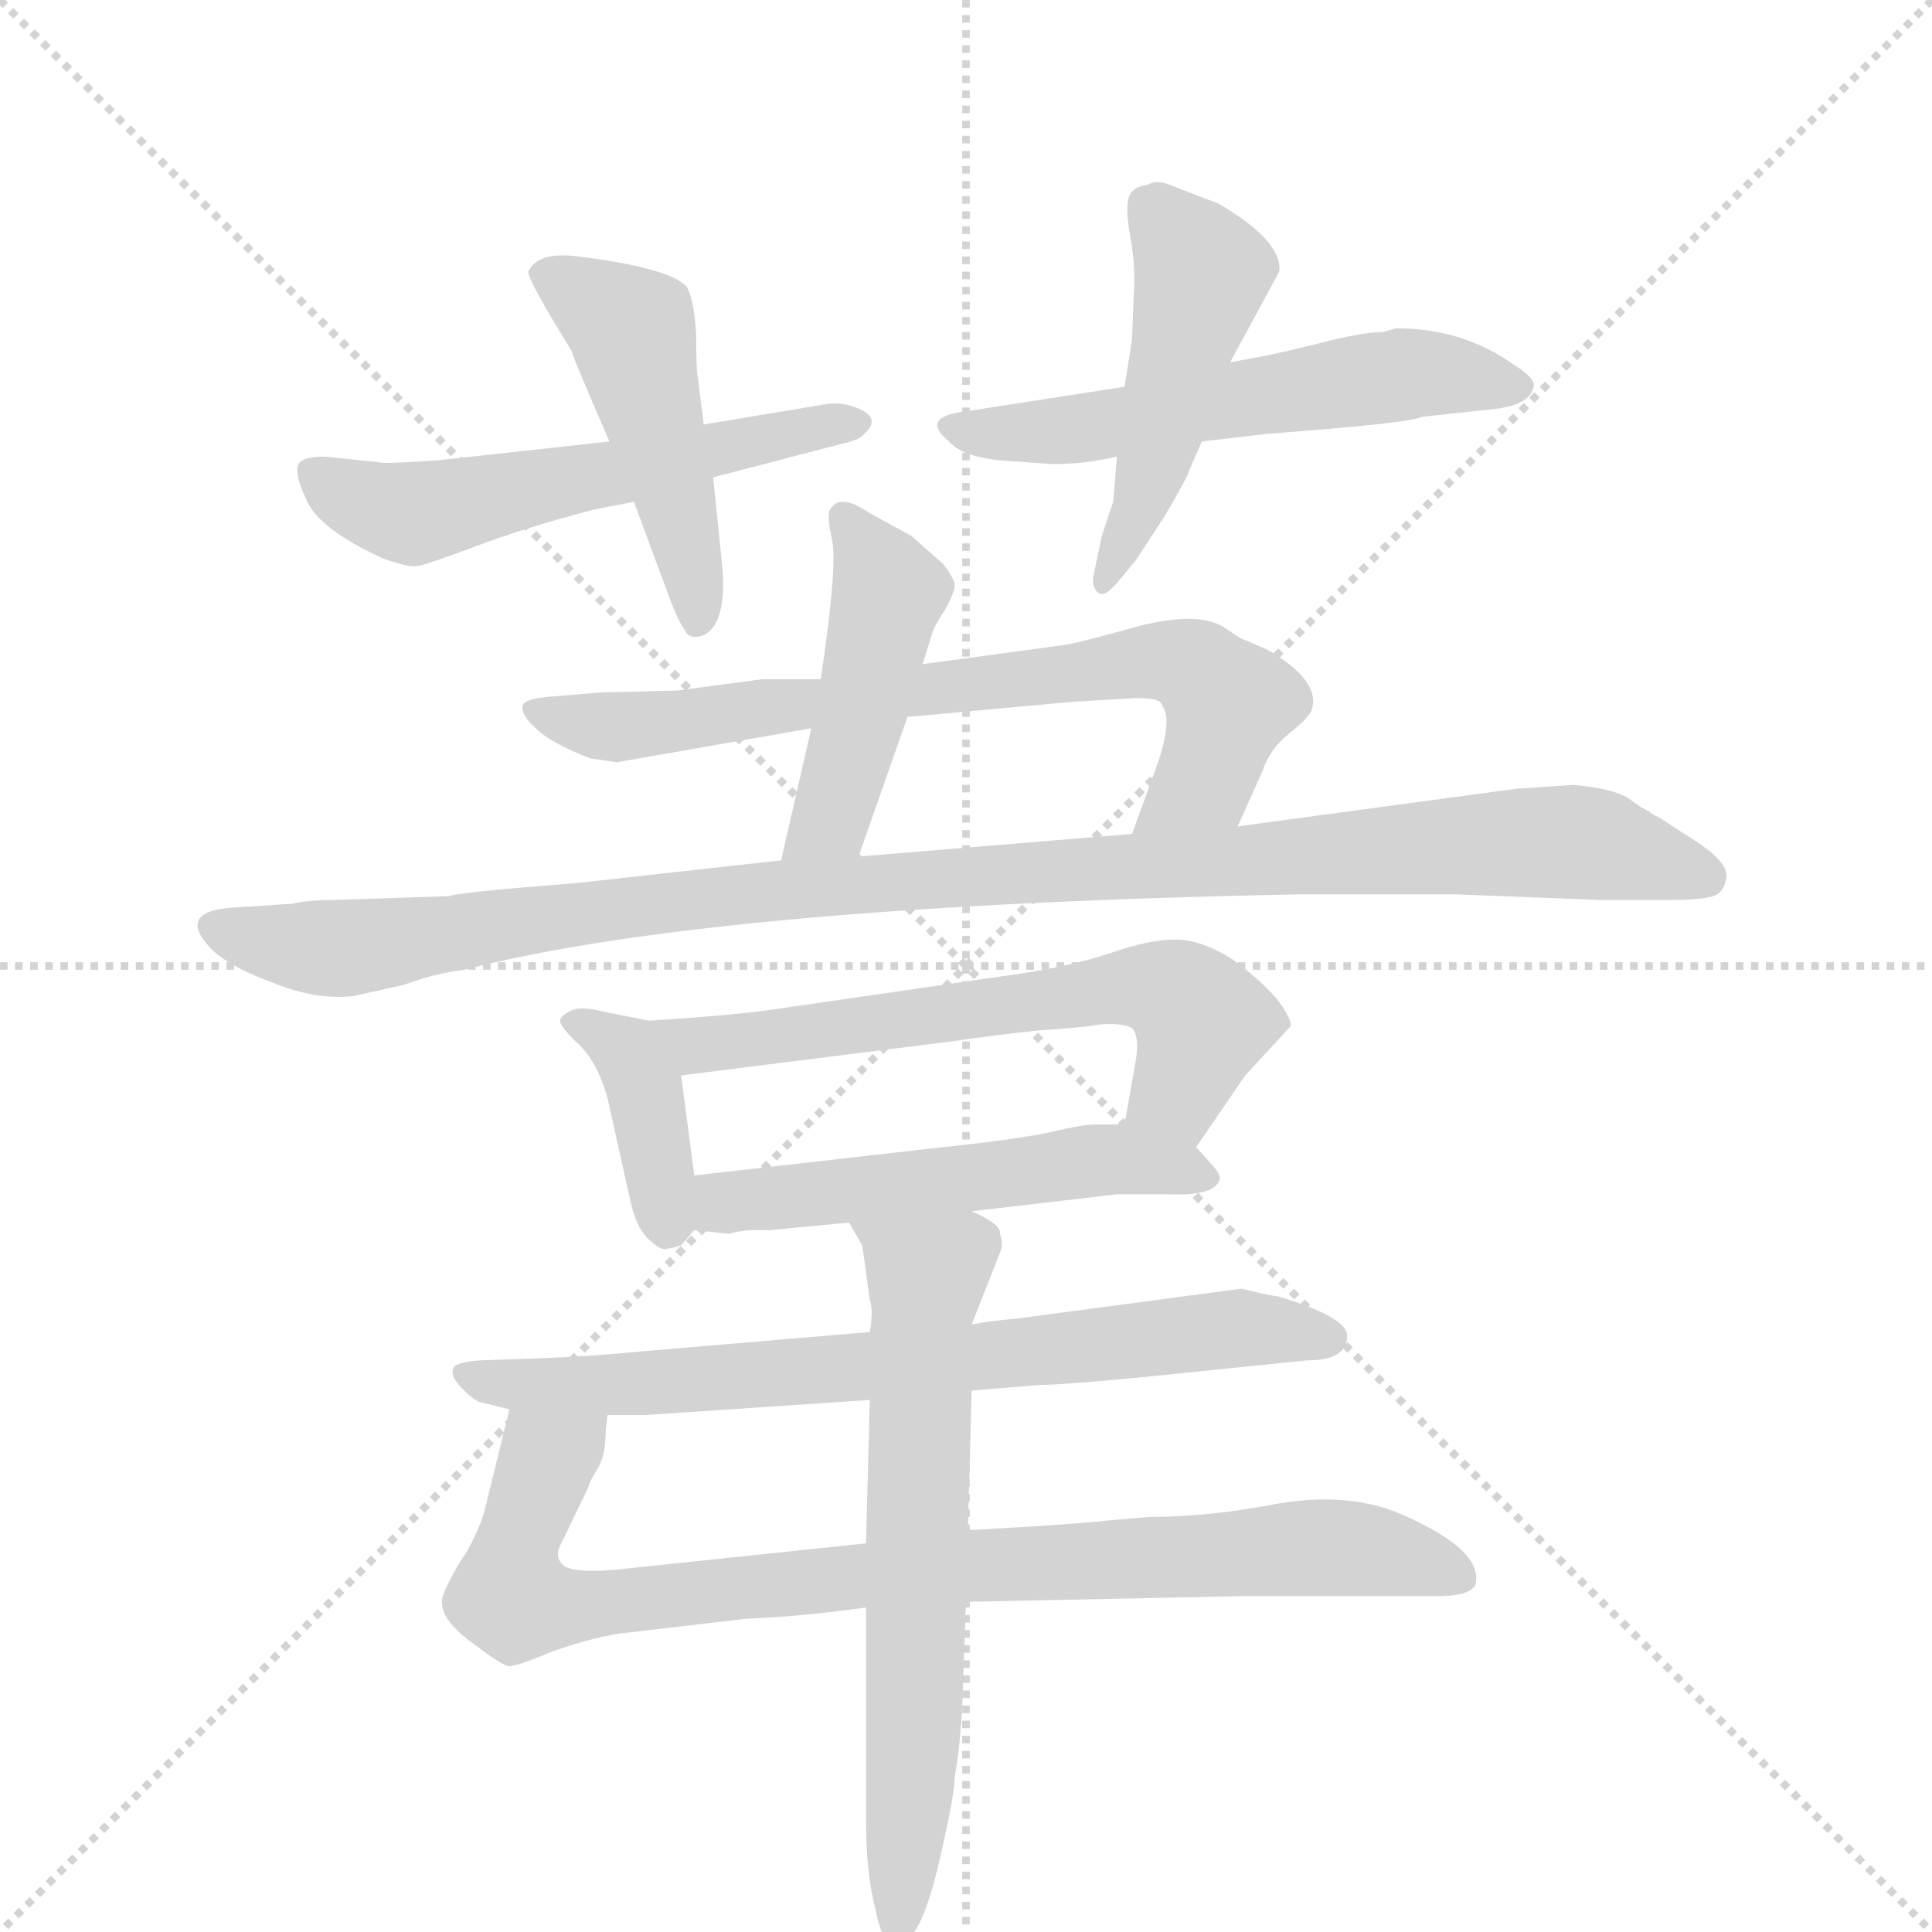 <svg version="1.1" viewBox="0 0 1024 1024" xmlns="http://www.w3.org/2000/svg">
  <g stroke="lightgray" stroke-dasharray="1,1" stroke-width="1" transform="scale(4, 4)">
    <line x1="0" y1="0" x2="256" y2="256"></line>
    <line x1="256" y1="0" x2="0" y2="256"></line>
    <line x1="128" y1="0" x2="128" y2="256"></line>
    <line x1="0" y1="128" x2="256" y2="128"></line>
  </g>
  <g transform="scale(1, -1) translate(0, -860)">
    <style type="text/css">
      
        @keyframes keyframes0 {
          from {
            stroke: blue;
            stroke-dashoffset: 549;
            stroke-width: 128;
          }
          64% {
            animation-timing-function: step-end;
            stroke: blue;
            stroke-dashoffset: 0;
            stroke-width: 128;
          }
          to {
            stroke: black;
            stroke-width: 1024;
          }
        }
        #make-me-a-hanzi-animation-0 {
          animation: keyframes0 0.697s both;
          animation-delay: 0s;
          animation-timing-function: linear;
        }
      
        @keyframes keyframes1 {
          from {
            stroke: blue;
            stroke-dashoffset: 468;
            stroke-width: 128;
          }
          60% {
            animation-timing-function: step-end;
            stroke: blue;
            stroke-dashoffset: 0;
            stroke-width: 128;
          }
          to {
            stroke: black;
            stroke-width: 1024;
          }
        }
        #make-me-a-hanzi-animation-1 {
          animation: keyframes1 0.631s both;
          animation-delay: 0.697s;
          animation-timing-function: linear;
        }
      
        @keyframes keyframes2 {
          from {
            stroke: blue;
            stroke-dashoffset: 556;
            stroke-width: 128;
          }
          64% {
            animation-timing-function: step-end;
            stroke: blue;
            stroke-dashoffset: 0;
            stroke-width: 128;
          }
          to {
            stroke: black;
            stroke-width: 1024;
          }
        }
        #make-me-a-hanzi-animation-2 {
          animation: keyframes2 0.702s both;
          animation-delay: 1.328s;
          animation-timing-function: linear;
        }
      
        @keyframes keyframes3 {
          from {
            stroke: blue;
            stroke-dashoffset: 473;
            stroke-width: 128;
          }
          61% {
            animation-timing-function: step-end;
            stroke: blue;
            stroke-dashoffset: 0;
            stroke-width: 128;
          }
          to {
            stroke: black;
            stroke-width: 1024;
          }
        }
        #make-me-a-hanzi-animation-3 {
          animation: keyframes3 0.635s both;
          animation-delay: 2.03s;
          animation-timing-function: linear;
        }
      
        @keyframes keyframes4 {
          from {
            stroke: blue;
            stroke-dashoffset: 451;
            stroke-width: 128;
          }
          59% {
            animation-timing-function: step-end;
            stroke: blue;
            stroke-dashoffset: 0;
            stroke-width: 128;
          }
          to {
            stroke: black;
            stroke-width: 1024;
          }
        }
        #make-me-a-hanzi-animation-4 {
          animation: keyframes4 0.617s both;
          animation-delay: 2.665s;
          animation-timing-function: linear;
        }
      
        @keyframes keyframes5 {
          from {
            stroke: blue;
            stroke-dashoffset: 717;
            stroke-width: 128;
          }
          70% {
            animation-timing-function: step-end;
            stroke: blue;
            stroke-dashoffset: 0;
            stroke-width: 128;
          }
          to {
            stroke: black;
            stroke-width: 1024;
          }
        }
        #make-me-a-hanzi-animation-5 {
          animation: keyframes5 0.833s both;
          animation-delay: 3.282s;
          animation-timing-function: linear;
        }
      
        @keyframes keyframes6 {
          from {
            stroke: blue;
            stroke-dashoffset: 1049;
            stroke-width: 128;
          }
          77% {
            animation-timing-function: step-end;
            stroke: blue;
            stroke-dashoffset: 0;
            stroke-width: 128;
          }
          to {
            stroke: black;
            stroke-width: 1024;
          }
        }
        #make-me-a-hanzi-animation-6 {
          animation: keyframes6 1.104s both;
          animation-delay: 4.116s;
          animation-timing-function: linear;
        }
      
        @keyframes keyframes7 {
          from {
            stroke: blue;
            stroke-dashoffset: 381;
            stroke-width: 128;
          }
          55% {
            animation-timing-function: step-end;
            stroke: blue;
            stroke-dashoffset: 0;
            stroke-width: 128;
          }
          to {
            stroke: black;
            stroke-width: 1024;
          }
        }
        #make-me-a-hanzi-animation-7 {
          animation: keyframes7 0.56s both;
          animation-delay: 5.219s;
          animation-timing-function: linear;
        }
      
        @keyframes keyframes8 {
          from {
            stroke: blue;
            stroke-dashoffset: 616;
            stroke-width: 128;
          }
          67% {
            animation-timing-function: step-end;
            stroke: blue;
            stroke-dashoffset: 0;
            stroke-width: 128;
          }
          to {
            stroke: black;
            stroke-width: 1024;
          }
        }
        #make-me-a-hanzi-animation-8 {
          animation: keyframes8 0.751s both;
          animation-delay: 5.779s;
          animation-timing-function: linear;
        }
      
        @keyframes keyframes9 {
          from {
            stroke: blue;
            stroke-dashoffset: 525;
            stroke-width: 128;
          }
          63% {
            animation-timing-function: step-end;
            stroke: blue;
            stroke-dashoffset: 0;
            stroke-width: 128;
          }
          to {
            stroke: black;
            stroke-width: 1024;
          }
        }
        #make-me-a-hanzi-animation-9 {
          animation: keyframes9 0.677s both;
          animation-delay: 6.531s;
          animation-timing-function: linear;
        }
      
        @keyframes keyframes10 {
          from {
            stroke: blue;
            stroke-dashoffset: 713;
            stroke-width: 128;
          }
          70% {
            animation-timing-function: step-end;
            stroke: blue;
            stroke-dashoffset: 0;
            stroke-width: 128;
          }
          to {
            stroke: black;
            stroke-width: 1024;
          }
        }
        #make-me-a-hanzi-animation-10 {
          animation: keyframes10 0.83s both;
          animation-delay: 7.208s;
          animation-timing-function: linear;
        }
      
        @keyframes keyframes11 {
          from {
            stroke: blue;
            stroke-dashoffset: 871;
            stroke-width: 128;
          }
          74% {
            animation-timing-function: step-end;
            stroke: blue;
            stroke-dashoffset: 0;
            stroke-width: 128;
          }
          to {
            stroke: black;
            stroke-width: 1024;
          }
        }
        #make-me-a-hanzi-animation-11 {
          animation: keyframes11 0.959s both;
          animation-delay: 8.038s;
          animation-timing-function: linear;
        }
      
        @keyframes keyframes12 {
          from {
            stroke: blue;
            stroke-dashoffset: 646;
            stroke-width: 128;
          }
          68% {
            animation-timing-function: step-end;
            stroke: blue;
            stroke-dashoffset: 0;
            stroke-width: 128;
          }
          to {
            stroke: black;
            stroke-width: 1024;
          }
        }
        #make-me-a-hanzi-animation-12 {
          animation: keyframes12 0.776s both;
          animation-delay: 8.997s;
          animation-timing-function: linear;
        }
      
    </style>
    
      <path d="M 315 590 L 336 594 L 378 607 L 447 625 Q 456 627 458 630 Q 466 637 458 642 Q 449 647 439 646 L 373 635 L 323 626 L 232 616 Q 203 614 201 615 L 172 618 Q 162 618 159 615 Q 155 611 162 596 Q 168 580 203 564 Q 217 559 221 560 Q 224 560 251 570 Q 277 580 315 590 Z" fill="lightgray"></path>
    
      <path d="M 336 594 L 356 540 Q 360 530 363 526 Q 365 521 372 523 Q 385 528 383 558 L 378 607 L 373 635 L 370 659 Q 369 663 369 682 Q 368 701 364 708 Q 355 718 307 724 Q 285 727 280 716 Q 280 711 303 674 Q 303 672 323 626 L 336 594 Z" fill="lightgray"></path>
    
      <path d="M 530 616 L 558 614 Q 575 614 592 618 L 637 626 L 671 630 Q 750 636 753 639 L 790 643 Q 812 645 813 656 Q 813 660 802 667 Q 775 686 740 686 L 733 684 Q 722 684 699 678 Q 675 672 663 670 L 652 668 L 596 655 L 512 642 Q 487 639 503 626 Q 510 618 530 616 Z" fill="lightgray"></path>
    
      <path d="M 592 618 L 590 594 L 584 576 L 580 557 Q 578 549 582 546 Q 585 543 592 551 L 602 563 L 617 586 Q 630 608 630 610 L 637 626 L 652 668 L 678 716 Q 680 732 646 752 L 620 762 Q 613 765 608 762 Q 601 761 599 757 Q 596 752 599 735 Q 602 718 601 706 L 600 680 L 596 655 L 592 618 Z" fill="lightgray"></path>
    
      <path d="M 489 508 L 494 524 Q 495 528 501 537 Q 506 546 506 550 Q 506 553 500 561 L 483 576 L 461 588 Q 445 599 440 590 Q 438 587 441 574 Q 444 560 435 500 L 430 474 L 414 404 C 407 375 445 378 455 406 L 481 480 L 489 508 Z" fill="lightgray"></path>
    
      <path d="M 656 422 L 669 451 Q 673 463 683 471 Q 692 478 695 483 Q 701 499 671 516 L 657 522 L 648 528 Q 634 536 603 528 Q 571 519 563 518 L 489 508 L 435 500 L 404 500 L 359 494 L 319 493 L 295 491 Q 278 490 277 486 Q 276 481 284 474 Q 292 466 313 458 L 327 456 L 430 474 L 481 480 L 568 488 L 602 490 Q 616 490 616 486 Q 622 478 612 451 L 600 418 C 590 390 644 395 656 422 Z" fill="lightgray"></path>
    
      <path d="M 834 444 L 804 442 L 656 422 L 600 418 L 455 406 L 414 404 L 306 392 Q 242 387 238 385 L 177 383 Q 163 383 155 381 L 124 379 Q 92 377 113 356 Q 123 347 145 339 Q 167 330 187 332 L 214 338 Q 230 344 246 346 Q 378 380 690 386 L 771 386 L 848 383 L 886 383 Q 901 383 908 385 Q 914 387 915 395 Q 916 403 899 414 L 879 427 Q 876 428 874 430 Q 871 431 863 437 Q 855 442 834 444 Z" fill="lightgray"></path>
    
      <path d="M 344 319 L 319 324 Q 307 327 302 324 Q 296 321 297 318 Q 298 315 305 308 Q 316 299 322 278 L 334 224 Q 337 210 343 204 Q 349 198 352 198 Q 355 198 361 200 L 368 208 C 371 212 371 212 368 237 L 361 290 C 358 316 358 316 344 319 Z" fill="lightgray"></path>
    
      <path d="M 634 252 L 660 290 L 684 316 Q 685 319 678 329 Q 670 339 654 351 Q 637 362 623 362 Q 609 362 589 355 Q 568 348 541 344 L 410 325 Q 390 322 344 319 C 314 317 331 286 361 290 L 504 308 Q 532 312 552 314 Q 571 315 583 317 Q 595 318 600 315 Q 604 311 602 298 L 596 264 C 591 234 617 227 634 252 Z" fill="lightgray"></path>
    
      <path d="M 397 208 L 408 208 L 450 212 L 515 218 L 592 227 L 619 227 Q 643 226 646 234 Q 648 236 643 242 L 634 252 C 623 264 623 264 596 264 L 580 264 Q 574 264 557 260 Q 539 256 491 251 L 368 237 C 338 234 338 211 368 208 L 387 206 Q 388 207 397 208 Z" fill="lightgray"></path>
    
      <path d="M 461 154 L 343 144 Q 313 141 284 140 L 255 139 Q 240 138 240 134 Q 239 130 245 124 Q 251 118 254 117 L 270 113 L 322 110 L 342 110 L 461 118 L 515 123 L 552 126 Q 563 126 605 130 L 693 139 Q 714 139 714 152 Q 714 162 677 173 Q 674 173 658 177 L 538 161 Q 525 160 515 158 L 461 154 Z" fill="lightgray"></path>
    
      <path d="M 270 113 L 257 60 Q 254 49 247 37 Q 239 25 235 15 Q 231 4 248 -9 Q 265 -22 269 -23 Q 272 -24 291 -16 Q 310 -9 327 -6 L 395 2 Q 423 3 459 8 L 512 11 L 658 14 L 762 14 Q 779 14 782 20 Q 787 39 739 59 Q 712 69 677 63 Q 641 56 609 56 L 586 54 Q 569 52 513 49 L 459 42 L 326 28 Q 302 26 298 31 Q 294 35 297 41 L 312 72 Q 312 74 317 82 Q 321 89 321 101 L 322 110 C 325 140 277 142 270 113 Z" fill="lightgray"></path>
    
      <path d="M 450 212 L 457 200 L 461 171 Q 463 166 461 154 L 461 118 L 459 42 L 459 8 L 459 -104 Q 459 -133 464 -152 Q 468 -172 475 -172 Q 481 -172 488 -158 Q 494 -145 500 -117 Q 506 -90 506 -82 Q 509 -65 510 -44 L 512 11 L 513 49 L 515 123 L 515 158 L 530 196 Q 532 201 530 206 Q 531 211 515 218 C 489 232 435 238 450 212 Z" fill="lightgray"></path>
    
    
      <clipPath id="make-me-a-hanzi-clip-0">
        <path d="M 315 590 L 336 594 L 378 607 L 447 625 Q 456 627 458 630 Q 466 637 458 642 Q 449 647 439 646 L 373 635 L 323 626 L 232 616 Q 203 614 201 615 L 172 618 Q 162 618 159 615 Q 155 611 162 596 Q 168 580 203 564 Q 217 559 221 560 Q 224 560 251 570 Q 277 580 315 590 Z"></path>
      </clipPath>
      <path clip-path="url(#make-me-a-hanzi-clip-0)" d="M 167 610 L 205 590 L 232 589 L 450 636" fill="none" id="make-me-a-hanzi-animation-0" stroke-dasharray="421 842" stroke-linecap="round"></path>
    
      <clipPath id="make-me-a-hanzi-clip-1">
        <path d="M 336 594 L 356 540 Q 360 530 363 526 Q 365 521 372 523 Q 385 528 383 558 L 378 607 L 373 635 L 370 659 Q 369 663 369 682 Q 368 701 364 708 Q 355 718 307 724 Q 285 727 280 716 Q 280 711 303 674 Q 303 672 323 626 L 336 594 Z"></path>
      </clipPath>
      <path clip-path="url(#make-me-a-hanzi-clip-1)" d="M 288 715 L 335 683 L 370 532" fill="none" id="make-me-a-hanzi-animation-1" stroke-dasharray="340 680" stroke-linecap="round"></path>
    
      <clipPath id="make-me-a-hanzi-clip-2">
        <path d="M 530 616 L 558 614 Q 575 614 592 618 L 637 626 L 671 630 Q 750 636 753 639 L 790 643 Q 812 645 813 656 Q 813 660 802 667 Q 775 686 740 686 L 733 684 Q 722 684 699 678 Q 675 672 663 670 L 652 668 L 596 655 L 512 642 Q 487 639 503 626 Q 510 618 530 616 Z"></path>
      </clipPath>
      <path clip-path="url(#make-me-a-hanzi-clip-2)" d="M 506 635 L 583 634 L 746 662 L 803 657" fill="none" id="make-me-a-hanzi-animation-2" stroke-dasharray="428 856" stroke-linecap="round"></path>
    
      <clipPath id="make-me-a-hanzi-clip-3">
        <path d="M 592 618 L 590 594 L 584 576 L 580 557 Q 578 549 582 546 Q 585 543 592 551 L 602 563 L 617 586 Q 630 608 630 610 L 637 626 L 652 668 L 678 716 Q 680 732 646 752 L 620 762 Q 613 765 608 762 Q 601 761 599 757 Q 596 752 599 735 Q 602 718 601 706 L 600 680 L 596 655 L 592 618 Z"></path>
      </clipPath>
      <path clip-path="url(#make-me-a-hanzi-clip-3)" d="M 608 751 L 636 713 L 609 602 L 585 552" fill="none" id="make-me-a-hanzi-animation-3" stroke-dasharray="345 690" stroke-linecap="round"></path>
    
      <clipPath id="make-me-a-hanzi-clip-4">
        <path d="M 489 508 L 494 524 Q 495 528 501 537 Q 506 546 506 550 Q 506 553 500 561 L 483 576 L 461 588 Q 445 599 440 590 Q 438 587 441 574 Q 444 560 435 500 L 430 474 L 414 404 C 407 375 445 378 455 406 L 481 480 L 489 508 Z"></path>
      </clipPath>
      <path clip-path="url(#make-me-a-hanzi-clip-4)" d="M 447 586 L 471 545 L 443 434 L 421 410" fill="none" id="make-me-a-hanzi-animation-4" stroke-dasharray="323 646" stroke-linecap="round"></path>
    
      <clipPath id="make-me-a-hanzi-clip-5">
        <path d="M 656 422 L 669 451 Q 673 463 683 471 Q 692 478 695 483 Q 701 499 671 516 L 657 522 L 648 528 Q 634 536 603 528 Q 571 519 563 518 L 489 508 L 435 500 L 404 500 L 359 494 L 319 493 L 295 491 Q 278 490 277 486 Q 276 481 284 474 Q 292 466 313 458 L 327 456 L 430 474 L 481 480 L 568 488 L 602 490 Q 616 490 616 486 Q 622 478 612 451 L 600 418 C 590 390 644 395 656 422 Z"></path>
      </clipPath>
      <path clip-path="url(#make-me-a-hanzi-clip-5)" d="M 283 482 L 331 474 L 598 509 L 629 507 L 651 488 L 638 447 L 607 422" fill="none" id="make-me-a-hanzi-animation-5" stroke-dasharray="589 1178" stroke-linecap="round"></path>
    
      <clipPath id="make-me-a-hanzi-clip-6">
        <path d="M 834 444 L 804 442 L 656 422 L 600 418 L 455 406 L 414 404 L 306 392 Q 242 387 238 385 L 177 383 Q 163 383 155 381 L 124 379 Q 92 377 113 356 Q 123 347 145 339 Q 167 330 187 332 L 214 338 Q 230 344 246 346 Q 378 380 690 386 L 771 386 L 848 383 L 886 383 Q 901 383 908 385 Q 914 387 915 395 Q 916 403 899 414 L 879 427 Q 876 428 874 430 Q 871 431 863 437 Q 855 442 834 444 Z"></path>
      </clipPath>
      <path clip-path="url(#make-me-a-hanzi-clip-6)" d="M 117 368 L 180 357 L 392 387 L 785 413 L 838 414 L 904 396" fill="none" id="make-me-a-hanzi-animation-6" stroke-dasharray="921 1842" stroke-linecap="round"></path>
    
      <clipPath id="make-me-a-hanzi-clip-7">
        <path d="M 344 319 L 319 324 Q 307 327 302 324 Q 296 321 297 318 Q 298 315 305 308 Q 316 299 322 278 L 334 224 Q 337 210 343 204 Q 349 198 352 198 Q 355 198 361 200 L 368 208 C 371 212 371 212 368 237 L 361 290 C 358 316 358 316 344 319 Z"></path>
      </clipPath>
      <path clip-path="url(#make-me-a-hanzi-clip-7)" d="M 305 316 L 332 303 L 341 285 L 354 211" fill="none" id="make-me-a-hanzi-animation-7" stroke-dasharray="253 506" stroke-linecap="round"></path>
    
      <clipPath id="make-me-a-hanzi-clip-8">
        <path d="M 634 252 L 660 290 L 684 316 Q 685 319 678 329 Q 670 339 654 351 Q 637 362 623 362 Q 609 362 589 355 Q 568 348 541 344 L 410 325 Q 390 322 344 319 C 314 317 331 286 361 290 L 504 308 Q 532 312 552 314 Q 571 315 583 317 Q 595 318 600 315 Q 604 311 602 298 L 596 264 C 591 234 617 227 634 252 Z"></path>
      </clipPath>
      <path clip-path="url(#make-me-a-hanzi-clip-8)" d="M 353 318 L 361 309 L 384 308 L 612 337 L 628 330 L 637 318 L 626 285 L 604 268" fill="none" id="make-me-a-hanzi-animation-8" stroke-dasharray="488 976" stroke-linecap="round"></path>
    
      <clipPath id="make-me-a-hanzi-clip-9">
        <path d="M 397 208 L 408 208 L 450 212 L 515 218 L 592 227 L 619 227 Q 643 226 646 234 Q 648 236 643 242 L 634 252 C 623 264 623 264 596 264 L 580 264 Q 574 264 557 260 Q 539 256 491 251 L 368 237 C 338 234 338 211 368 208 L 387 206 Q 388 207 397 208 Z"></path>
      </clipPath>
      <path clip-path="url(#make-me-a-hanzi-clip-9)" d="M 374 215 L 393 225 L 578 245 L 639 236" fill="none" id="make-me-a-hanzi-animation-9" stroke-dasharray="397 794" stroke-linecap="round"></path>
    
      <clipPath id="make-me-a-hanzi-clip-10">
        <path d="M 461 154 L 343 144 Q 313 141 284 140 L 255 139 Q 240 138 240 134 Q 239 130 245 124 Q 251 118 254 117 L 270 113 L 322 110 L 342 110 L 461 118 L 515 123 L 552 126 Q 563 126 605 130 L 693 139 Q 714 139 714 152 Q 714 162 677 173 Q 674 173 658 177 L 538 161 Q 525 160 515 158 L 461 154 Z"></path>
      </clipPath>
      <path clip-path="url(#make-me-a-hanzi-clip-10)" d="M 249 132 L 316 125 L 653 156 L 704 151" fill="none" id="make-me-a-hanzi-animation-10" stroke-dasharray="585 1170" stroke-linecap="round"></path>
    
      <clipPath id="make-me-a-hanzi-clip-11">
        <path d="M 270 113 L 257 60 Q 254 49 247 37 Q 239 25 235 15 Q 231 4 248 -9 Q 265 -22 269 -23 Q 272 -24 291 -16 Q 310 -9 327 -6 L 395 2 Q 423 3 459 8 L 512 11 L 658 14 L 762 14 Q 779 14 782 20 Q 787 39 739 59 Q 712 69 677 63 Q 641 56 609 56 L 586 54 Q 569 52 513 49 L 459 42 L 326 28 Q 302 26 298 31 Q 294 35 297 41 L 312 72 Q 312 74 317 82 Q 321 89 321 101 L 322 110 C 325 140 277 142 270 113 Z"></path>
      </clipPath>
      <path clip-path="url(#make-me-a-hanzi-clip-11)" d="M 315 106 L 290 86 L 275 47 L 273 11 L 304 8 L 524 32 L 688 40 L 740 36 L 774 24" fill="none" id="make-me-a-hanzi-animation-11" stroke-dasharray="743 1486" stroke-linecap="round"></path>
    
      <clipPath id="make-me-a-hanzi-clip-12">
        <path d="M 450 212 L 457 200 L 461 171 Q 463 166 461 154 L 461 118 L 459 42 L 459 8 L 459 -104 Q 459 -133 464 -152 Q 468 -172 475 -172 Q 481 -172 488 -158 Q 494 -145 500 -117 Q 506 -90 506 -82 Q 509 -65 510 -44 L 512 11 L 513 49 L 515 123 L 515 158 L 530 196 Q 532 201 530 206 Q 531 211 515 218 C 489 232 435 238 450 212 Z"></path>
      </clipPath>
      <path clip-path="url(#make-me-a-hanzi-clip-12)" d="M 457 208 L 491 182 L 485 -49 L 475 -165" fill="none" id="make-me-a-hanzi-animation-12" stroke-dasharray="518 1036" stroke-linecap="round"></path>
    
  </g>
</svg>